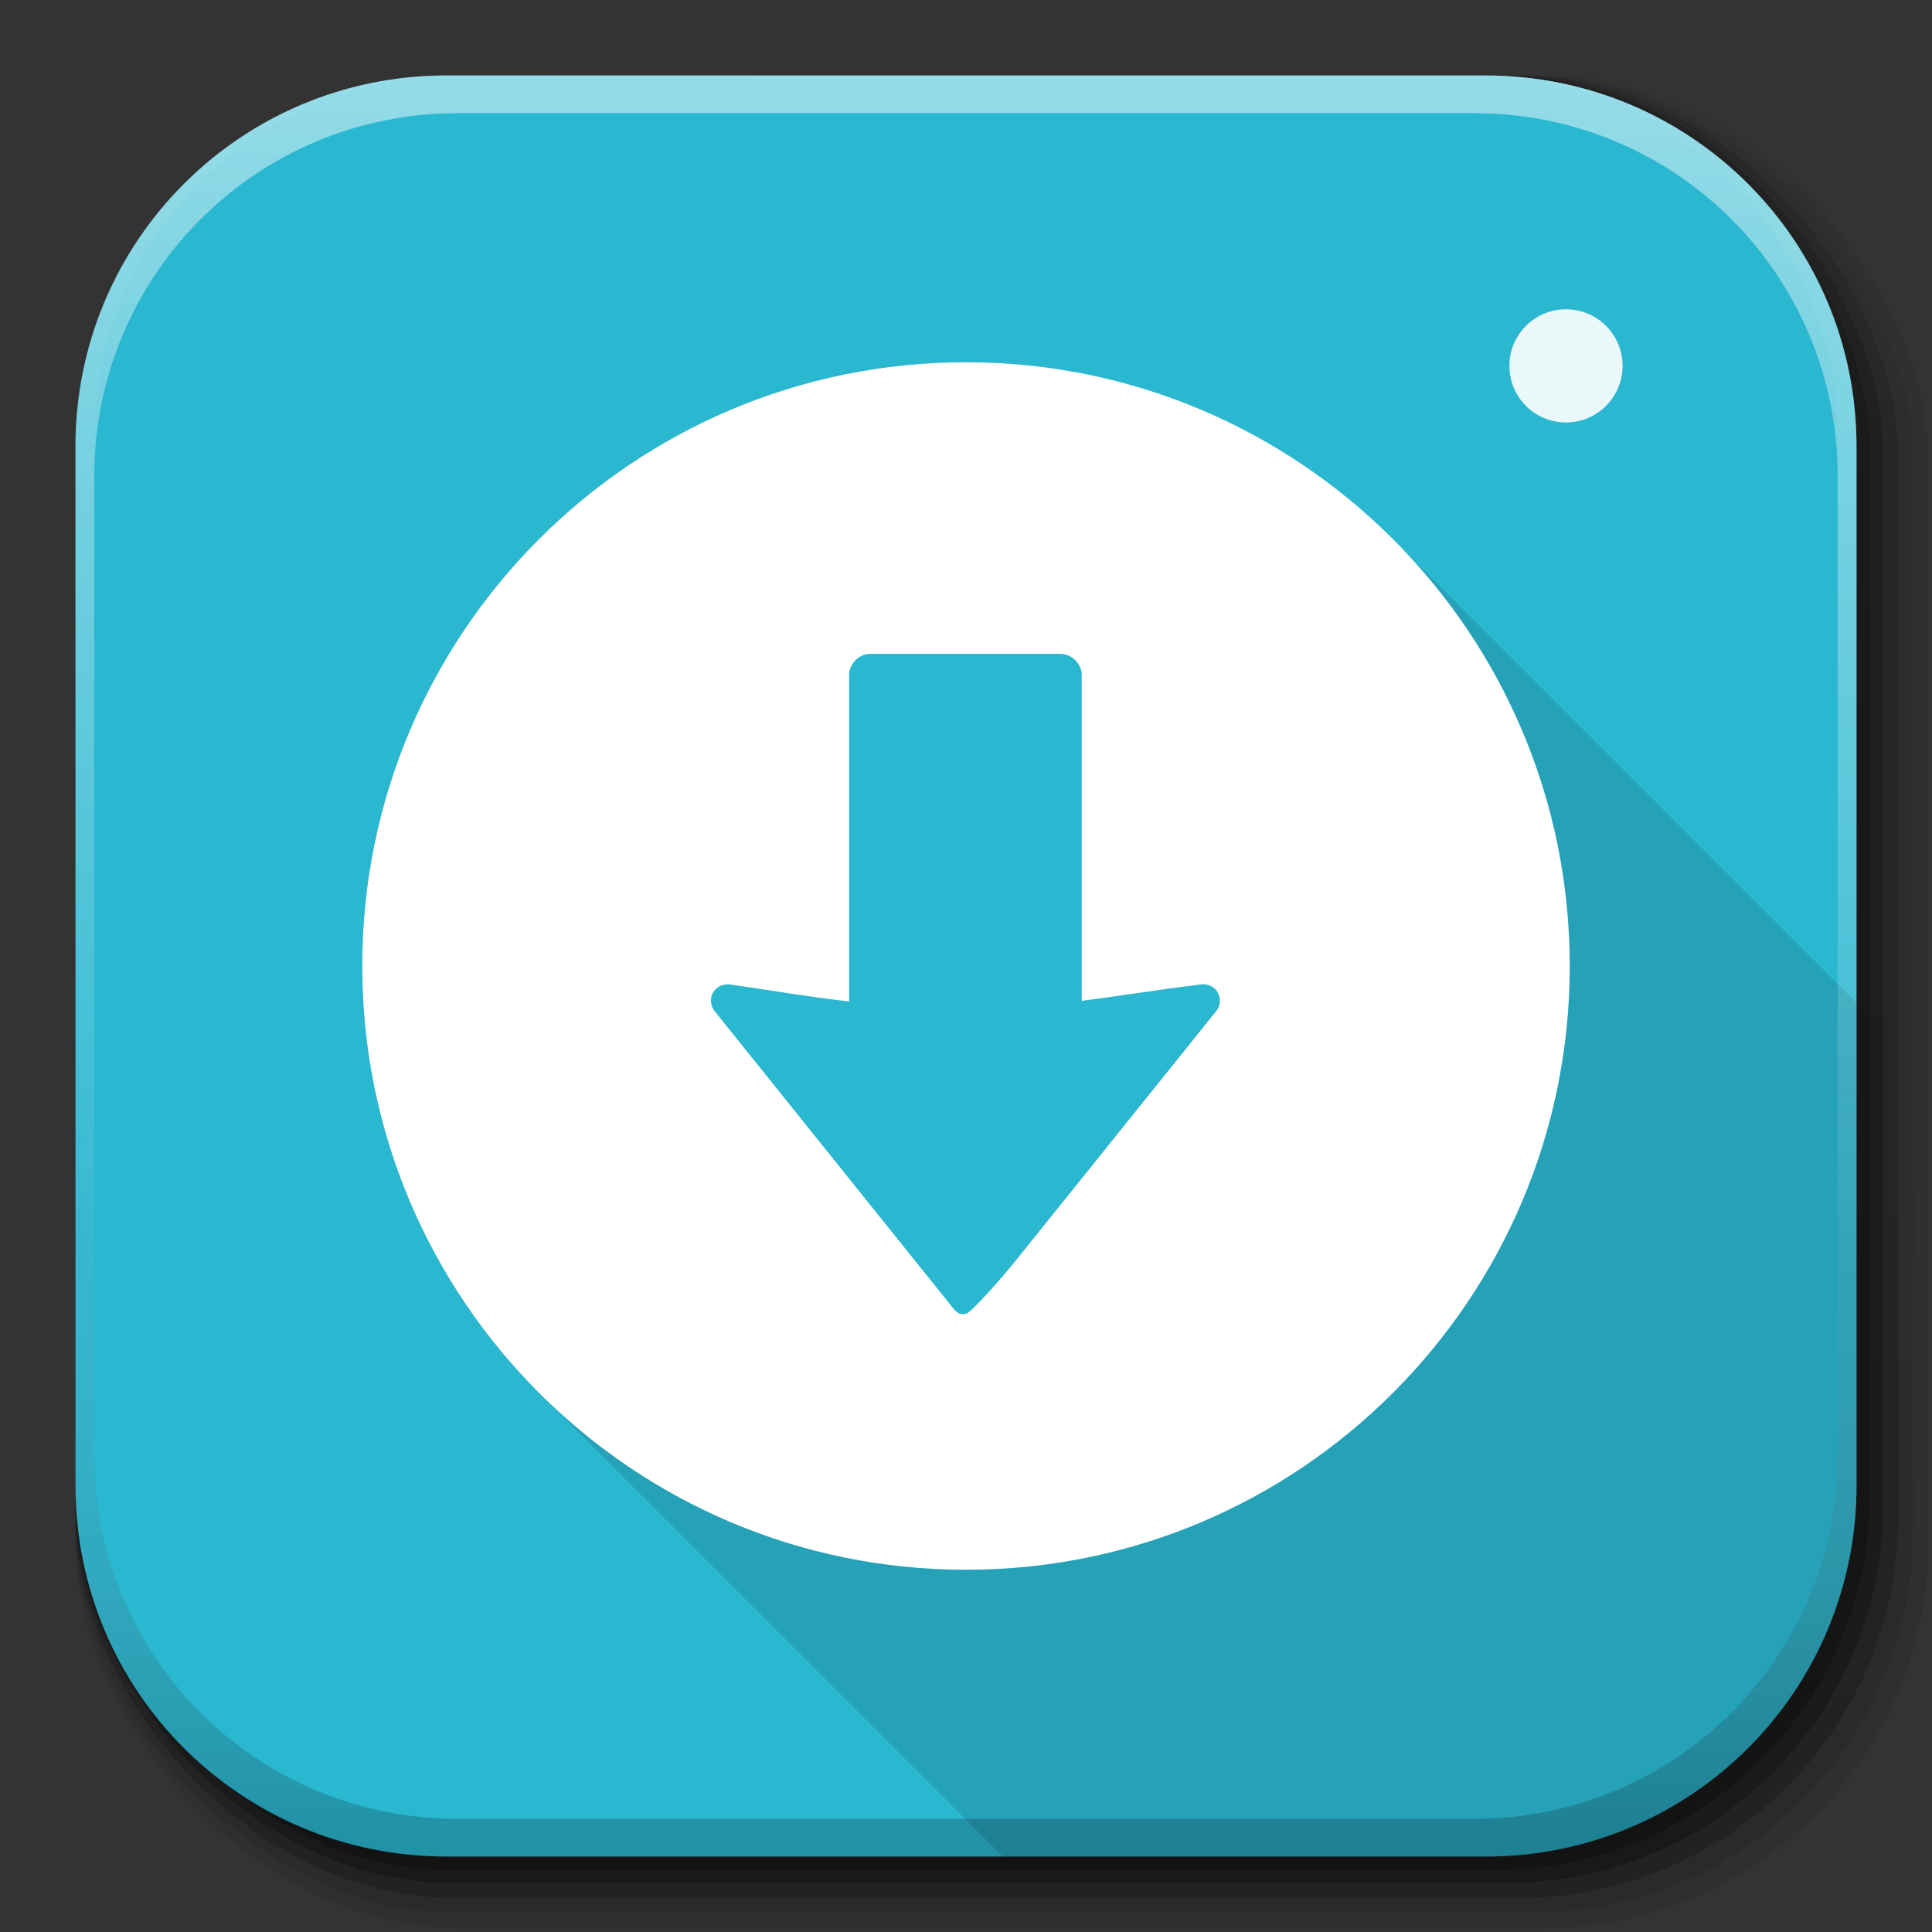 <svg xmlns="http://www.w3.org/2000/svg" xmlns:svg="http://www.w3.org/2000/svg" xmlns:xlink="http://www.w3.org/1999/xlink" id="svg2" width="512" height="512" version="1.1"><rect width="100%" height="100%" fill="#333333" stroke="none"/><defs id="defs4"><linearGradient id="linearGradient2460" x1="19.245" x2="19.36" y1="21.031" y2="44.984" gradientUnits="userSpaceOnUse"><stop id="stop3602" offset="0" stop-color="#fafafa" stop-opacity="1"/><stop id="stop3604" offset="1" stop-color="#f0f0f0" stop-opacity="1"/></linearGradient><linearGradient id="linearGradient4114-2-6" x1="1012.513" x2="1006.808" y1="484.417" y2="20.626" gradientTransform="matrix(1.032,0,0,1.032,-830.864,592.678)" gradientUnits="userSpaceOnUse" xlink:href="#ButtonShadow-0-1-1-5-9"/><linearGradient id="ButtonShadow-0-1-1-5-9" x1="45.448" x2="45.448" y1="92.54" y2="7.017" gradientTransform="matrix(1.006,0,0,0.994,100,0)" gradientUnits="userSpaceOnUse"><stop id="stop3750-8-9-3-6-4" offset="0" stop-color="#000" stop-opacity="1"/><stop id="stop3752-5-6-4-2-9" offset="1" stop-color="#000" stop-opacity=".588"/></linearGradient><linearGradient id="linearGradient4112-2-6" x1="1012.513" x2="1006.808" y1="484.417" y2="20.626" gradientTransform="matrix(1.04,0,0,1.04,-837.951,592.518)" gradientUnits="userSpaceOnUse" xlink:href="#ButtonShadow-0-1-1-5-9"/><linearGradient id="linearGradient4110-6-7" x1="1012.513" x2="1006.808" y1="484.417" y2="20.626" gradientTransform="matrix(1.023,0,0,1.023,-823.777,592.838)" gradientUnits="userSpaceOnUse" xlink:href="#ButtonShadow-0-1-1-5-9"/><linearGradient id="linearGradient4116-6-3" x1="1012.513" x2="1006.808" y1="484.417" y2="20.626" gradientTransform="matrix(1.015,0,0,1.015,-816.69,592.997)" gradientUnits="userSpaceOnUse" xlink:href="#ButtonShadow-0-1-1-5-9"/><linearGradient id="linearGradient5342-3" x1="1012.513" x2="1006.808" y1="484.417" y2="20.626" gradientTransform="matrix(1.007,0,0,1.007,-810.489,593.137)" gradientUnits="userSpaceOnUse" xlink:href="#ButtonShadow-0-1-1-5-9"/><linearGradient id="linearGradient4084-8" x1="993.439" x2="988.786" y1="51.512" y2="363.738" gradientTransform="translate(778.6,-360.56)" gradientUnits="userSpaceOnUse" xlink:href="#linearGradient3737-9"/><linearGradient id="linearGradient3737-9"><stop id="stop3739-7" offset="0" stop-color="#fff" stop-opacity="1"/><stop id="stop3741-4" offset="1" stop-color="#fff" stop-opacity="0"/></linearGradient><linearGradient id="linearGradient4086-12" x1="1764.649" x2="1763.69" y1="155.597" y2="-55.941" gradientUnits="userSpaceOnUse" xlink:href="#linearGradient4046-3"/><linearGradient id="linearGradient4046-3"><stop id="stop4048-7" offset="0" stop-color="#000" stop-opacity="1"/><stop id="stop4050-73" offset="1" stop-color="#fff" stop-opacity=".2"/></linearGradient></defs><g id="g4103" transform="translate(-11.985,-592.117)"><rect id="rect6187" width="487" height="487" x="31.985" y="612.117" fill="url(#linearGradient4114-2-6)" fill-opacity="1" fill-rule="nonzero" stroke="none" stroke-width="1.5" color="#000" display="inline" enable-background="accumulate" opacity=".1" overflow="visible" ry="101.458" visibility="visible" style="marker:none"/><rect id="rect6191" width="491" height="491" x="31.985" y="612.117" fill="url(#linearGradient4112-2-6)" fill-opacity="1" fill-rule="nonzero" stroke="none" stroke-width="1.5" color="#000" display="inline" enable-background="accumulate" opacity=".08" overflow="visible" ry="102.292" visibility="visible" style="marker:none"/><rect id="rect6183" width="483" height="483" x="31.985" y="612.117" fill="url(#linearGradient4110-6-7)" fill-opacity="1" fill-rule="nonzero" stroke="none" stroke-width="1.5" color="#000" display="inline" enable-background="accumulate" opacity=".2" overflow="visible" ry="100.625" visibility="visible" style="marker:none"/><rect id="rect6179" width="479" height="479" x="31.985" y="612.117" fill="url(#linearGradient4116-6-3)" fill-opacity="1" fill-rule="nonzero" stroke="none" stroke-width="1.5" color="#000" display="inline" enable-background="accumulate" opacity=".25" overflow="visible" ry="99.792" visibility="visible" style="marker:none"/><rect id="rect5574" width="475.5" height="475.5" x="31.985" y="612.117" fill="url(#linearGradient5342-3)" fill-opacity="1" fill-rule="nonzero" stroke="none" stroke-width="1.5" color="#000" display="inline" enable-background="accumulate" opacity=".25" overflow="visible" ry="99.063" visibility="visible" style="marker:none"/></g><path id="rect5505" fill="#2ab7d0" fill-opacity="1" fill-rule="nonzero" stroke="none" stroke-width="8" d="M 118.344,20 C 63.867,20 20,63.867 20,118.344 l 0,23.062 0,252.25 C 20,448.133 63.867,492 118.344,492 l 275.312,0 C 448.133,492 492,448.133 492,393.656 l 0,-252.25 0,-23.062 C 492,63.867 448.133,20 393.656,20 l -275.312,0 z" color="#000" display="inline" enable-background="accumulate" overflow="visible" visibility="visible" style="marker:none"/><path id="path11327" fill="#000" fill-opacity=".118" fill-rule="nonzero" stroke="none" stroke-width="8" d="M 256 96 C 167.634 96 96 167.634 96 256 C 96 301.204 114.732 342.028 144.875 371.125 L 265.781 492 L 393.656 492 C 448.133 492 492 448.133 492 393.656 L 492 265.781 L 370.594 144.375 C 341.53 114.536 300.945 96 256 96 z M 230.594 173.281 L 281.062 173.281 C 283.974 173.279 286.658 175.901 286.656 178.812 L 286.656 265.219 C 296.762 263.975 306.294 262.326 318.438 260.875 C 320.135 260.667 321.919 261.568 322.75 263.062 C 323.581 264.557 323.417 266.575 322.344 267.906 C 322.344 267.906 306.54 287.56 290.75 307.219 C 282.855 317.048 274.944 326.879 269.031 334.25 C 265.633 338.487 257.584 347.639 256.094 348.125 C 254.332 348.661 253.381 347.668 252.469 346.531 L 189.344 267.906 C 188.367 266.676 188.144 264.842 188.781 263.406 C 189.419 261.971 190.901 260.975 192.469 260.875 C 192.754 260.855 193.029 260.839 193.312 260.875 C 203.968 262.38 213.933 264.148 225.031 265.406 L 225.031 178.812 C 225.029 175.901 227.682 173.279 230.594 173.281 z" color="#000" display="inline" enable-background="accumulate" overflow="visible" visibility="visible" style="marker:none"/><g id="g4076-9" transform="translate(-605.519,-353.968)"><g id="g4038-9" transform="translate(-926.668,684.384)"><path id="rect6809-2-3" fill="url(#linearGradient4084-8)" fill-opacity="1" fill-rule="nonzero" stroke="none" stroke-width="1.5" d="m 1650.499,-310.416 c -54.477,0 -98.312,43.836 -98.312,98.312 l 0,275.344 c 0,54.477 43.836,98.344 98.312,98.344 l 2.938,0 c -53.322,0 -96.25,-42.928 -96.25,-96.25 l 0,-269.5 c 0,-53.322 42.928,-96.25 96.25,-96.25 l 269.5,0 c 53.322,0 96.25,42.928 96.25,96.25 l 0,269.5 c 0,53.323 -42.928,96.25 -96.25,96.25 l 2.906,0 c 54.477,0 98.344,-43.867 98.344,-98.344 l 0,-275.344 c 0,-54.477 -43.867,-98.312 -98.344,-98.312 l -275.344,0 z" color="#000" display="inline" enable-background="accumulate" opacity=".5" overflow="visible" visibility="visible" style="marker:none"/><path id="path3981-7" fill="url(#linearGradient4086-12)" fill-opacity="1" fill-rule="nonzero" stroke="none" stroke-width="1.5" d="m 1650.499,161.584 c -54.477,0 -98.312,-43.836 -98.312,-98.313 l 0,-275.344 c 0,-54.477 43.836,-98.344 98.312,-98.344 l 2.938,0 c -53.322,0 -96.25,42.928 -96.25,96.25 l 0,269.5 c 0,53.323 42.928,96.25 96.25,96.25 l 269.5,0 c 53.322,0 96.25,-42.928 96.25,-96.25 l 0,-269.5 c 0,-53.322 -42.928,-96.25 -96.25,-96.25 l 2.906,0 c 54.477,0 98.344,43.867 98.344,98.344 l 0,275.344 c 0,54.477 -43.867,98.313 -98.344,98.313 l -275.344,0 z" color="#000" display="inline" enable-background="accumulate" opacity=".2" overflow="visible" visibility="visible" style="marker:none"/></g></g><path d="M 256 96 C 167.634 96 96 167.634 96 256 C 96 344.366 167.634 416 256 416 C 344.366 416 416 344.366 416 256 C 416 167.634 344.366 96 256 96 z M 230.594 173.281 L 281.062 173.281 C 283.974 173.279 286.658 175.901 286.656 178.812 L 286.656 265.219 C 296.762 263.975 306.294 262.326 318.438 260.875 C 320.135 260.667 321.919 261.568 322.75 263.062 C 323.581 264.557 323.417 266.575 322.344 267.906 C 322.344 267.906 306.54 287.56 290.75 307.219 C 282.855 317.048 274.944 326.879 269.031 334.25 C 265.633 338.487 257.584 347.639 256.094 348.125 C 254.332 348.661 253.381 347.668 252.469 346.531 L 189.344 267.906 C 188.367 266.676 188.144 264.842 188.781 263.406 C 189.419 261.971 190.901 260.975 192.469 260.875 C 192.754 260.855 193.029 260.839 193.312 260.875 C 203.968 262.38 213.933 264.148 225.031 265.406 L 225.031 178.812 C 225.029 175.901 227.682 173.279 230.594 173.281 z" style="marker:none" id="path10810" fill="#fff" fill-opacity="1" fill-rule="nonzero" stroke="none" stroke-width="8" color="#000" display="inline" enable-background="accumulate" overflow="visible" visibility="visible"/><path id="path6158" fill="#fff" fill-opacity="1" fill-rule="nonzero" stroke="none" stroke-width="8" d="m 422.936,103.135 a 11.468,5.191 0 1 1 -22.936,0 11.468,5.191 0 1 1 22.936,0 z" color="#000" display="inline" enable-background="accumulate" opacity=".9" overflow="visible" transform="matrix(1.308,0,0,2.889,-123.197,-200.995)" visibility="visible" style="marker:none"/></svg>